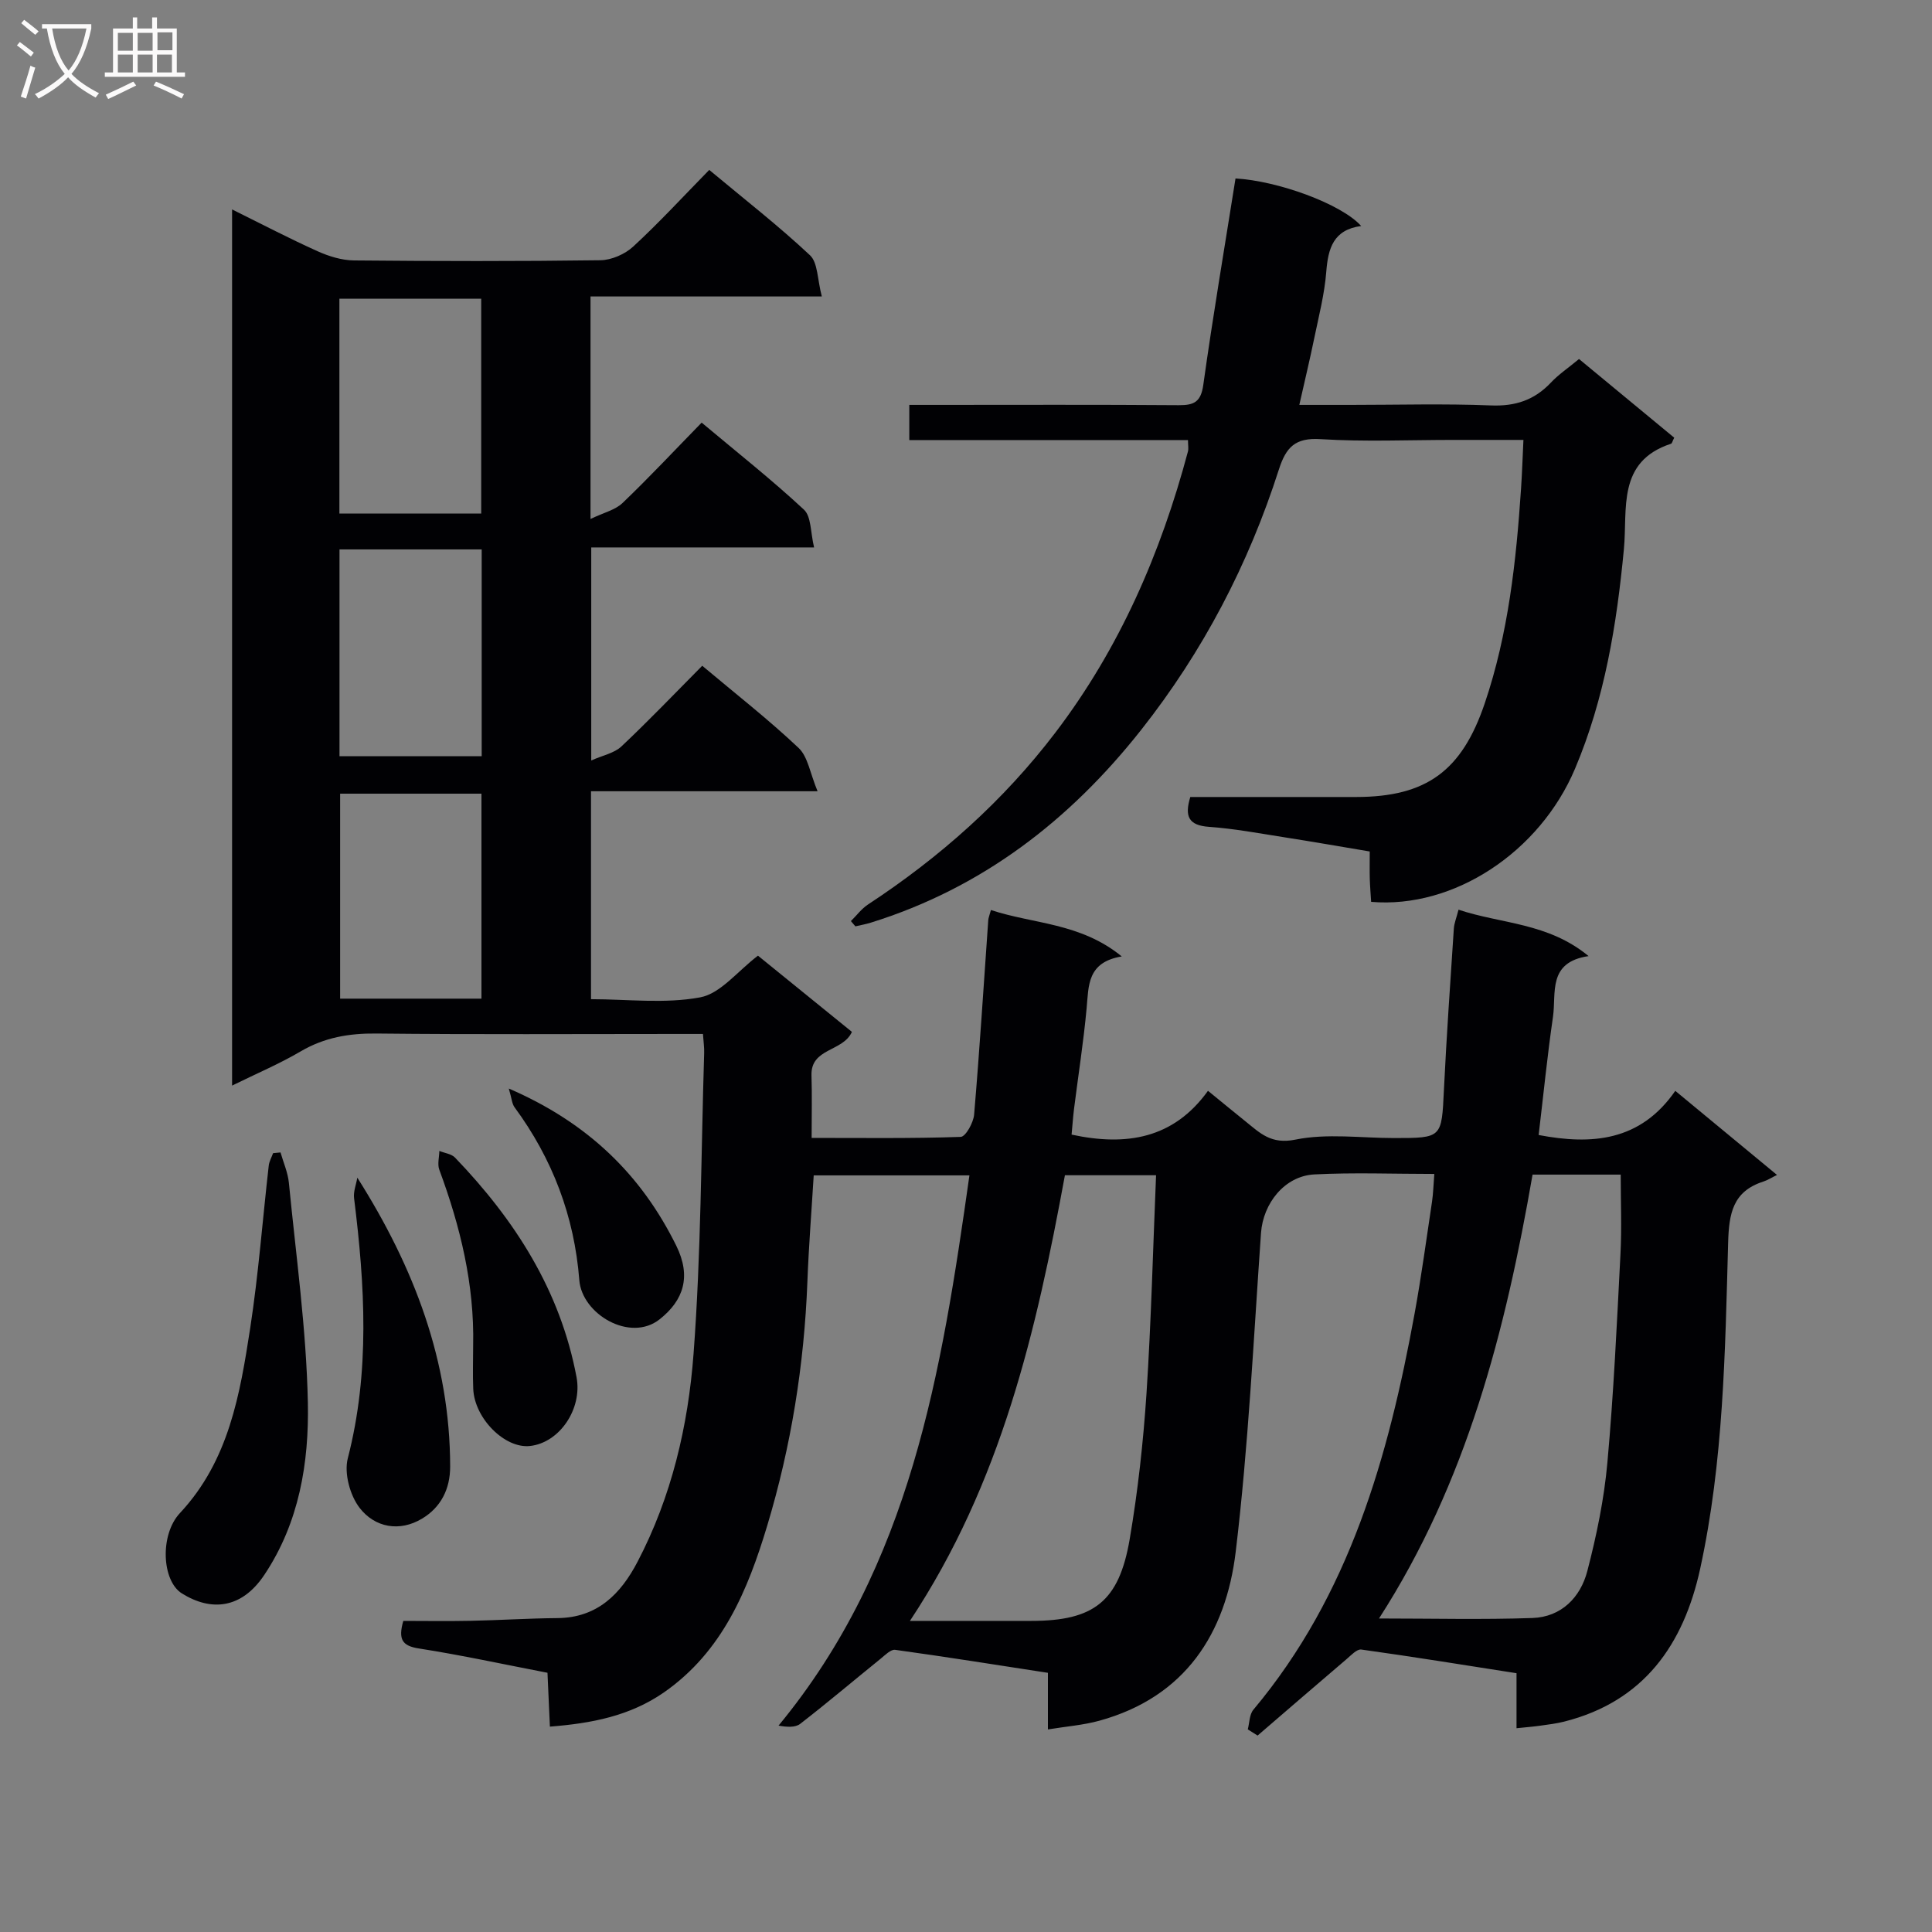 <svg enable-background="new 0 0 400 400" viewBox="0 0 400 400" xmlns="http://www.w3.org/2000/svg"><rect x="0" y="0" width="400" height="400" fill="#808080" stroke="none"/><g fill="#010104"><path d="m113.85 357.48c-.18-4.08-.34-7.51-.5-11.15-9.03-1.74-17.78-3.65-26.62-5.03-3.4-.53-4.35-1.81-3.23-5.71 4.43 0 9.19.08 13.95-.02 5.98-.12 11.96-.51 17.94-.56 8.28-.06 13.12-4.99 16.6-11.65 7.05-13.47 10.48-28.15 11.6-43.04 1.56-20.72 1.56-41.55 2.2-62.33.04-1.13-.14-2.26-.25-3.92-2.06 0-3.84 0-5.62 0-20.66 0-41.33.13-61.99-.09-5.67-.06-10.77.81-15.7 3.71-4.39 2.58-9.13 4.58-14.18 7.07 0-60.65 0-120.57 0-181.4 6.21 3.07 11.88 6.04 17.71 8.66 2.34 1.05 5.01 1.88 7.54 1.9 17 .16 34 .19 50.99-.04 2.32-.03 5.1-1.25 6.82-2.84 5.36-4.94 10.31-10.33 15.73-15.86 7.26 6.05 14.34 11.56 20.86 17.67 1.64 1.54 1.51 4.98 2.45 8.53-16.66 0-32.21 0-47.89 0v46.07c2.73-1.32 5.12-1.86 6.63-3.31 5.53-5.29 10.76-10.89 16.38-16.64 7.36 6.17 14.53 11.83 21.19 18.03 1.52 1.42 1.33 4.69 2.09 7.81-15.93 0-30.85 0-46.14 0v44.11c2.38-1.07 4.77-1.51 6.25-2.91 5.69-5.36 11.1-11.03 16.73-16.7 6.84 5.75 13.67 11.08 19.95 17.01 1.94 1.83 2.38 5.27 3.93 8.97-16.5 0-31.55 0-46.91 0v43.05c7.51 0 15.28.99 22.61-.38 4.22-.79 7.72-5.41 11.96-8.63 6.38 5.18 12.92 10.48 19.45 15.78-1.86 4.15-8.55 3.3-8.37 9.01.13 4.12.03 8.24.03 12.94 10.62 0 20.75.14 30.86-.21 1.02-.03 2.64-2.94 2.78-4.61 1.14-13.41 1.98-26.85 2.93-40.27.03-.47.24-.93.55-2.09 8.79 2.92 18.51 2.61 27.09 9.61-7.2 1.19-6.84 6.06-7.28 10.77-.64 6.94-1.73 13.84-2.6 20.76-.22 1.79-.34 3.59-.51 5.36 11.34 2.44 21.11.85 28.24-9.07 2.94 2.4 5.37 4.4 7.82 6.37 2.97 2.39 5.25 4.76 10.26 3.74 6.56-1.34 13.6-.33 20.43-.33 9.98 0 9.86-.01 10.34-10.01.54-11.12 1.32-22.23 2.05-33.34.07-1.11.53-2.19.97-3.93 8.87 2.97 18.5 2.66 26.93 9.61-8.54 1.25-6.66 7.64-7.37 12.56-1.17 8.03-1.97 16.11-2.97 24.48 10.99 2.09 21.04 1.33 28.29-9.14 7.03 5.81 13.53 11.18 21.06 17.41-1.11.54-1.93 1.08-2.83 1.37-6.33 2.04-7.12 6.59-7.29 12.71-.62 22.58-.95 45.26-5.79 67.46-3.42 15.67-11.64 27.49-28.19 31.65-1.6.4-3.25.6-4.89.83-1.48.21-2.98.33-4.94.53 0-3.64 0-7.22 0-11.39-10.95-1.71-21.53-3.43-32.14-4.9-.92-.13-2.14 1.21-3.09 2.02-6.15 5.24-12.26 10.52-18.38 15.79-.68-.43-1.35-.85-2.03-1.28.36-1.37.33-3.08 1.15-4.06 19.93-23.78 27.97-52.39 33.39-82.05 1.4-7.67 2.44-15.4 3.6-23.11.26-1.76.3-3.54.48-5.78-8.57 0-16.72-.32-24.83.1-6.19.32-10.62 6.03-11.05 12.1-1.55 22.03-2.61 44.13-5.24 66.03-2.03 16.92-10.49 30.09-28.21 34.97-3.32.92-6.83 1.18-10.67 1.81 0-3.98 0-7.6 0-11.72-10.73-1.65-21.16-3.32-31.62-4.76-.92-.13-2.11 1.11-3.05 1.87-5.54 4.48-10.98 9.09-16.61 13.45-1.04.81-2.81.67-4.49.37 27.45-33.27 33.75-73.26 39.52-113.92-10.97 0-21.41 0-32.24 0-.44 7.25-1.03 14.65-1.31 22.05-.66 17.19-3.37 34.05-8.32 50.49-4.02 13.33-9.25 26.04-21.37 34.5-7.05 4.88-14.93 6.41-23.62 7.09zm125.5-114.16c-6.91 0-12.82 0-18.87 0-5.92 32.21-13.16 63.69-32.09 92.27h25.14c12.94-.01 18.15-3.98 20.36-16.92 1.7-9.97 2.81-20.08 3.48-30.17.97-14.9 1.34-29.86 1.98-45.18zm77.95-.13c-5.61 32.34-13.6 63.66-31.79 91.9 11.01 0 21.4.26 31.77-.1 5.98-.21 9.94-4.26 11.36-9.73 1.91-7.34 3.47-14.87 4.15-22.42 1.3-14.37 1.97-28.8 2.71-43.21.28-5.41.05-10.84.05-16.44-6.05 0-11.83 0-18.25 0zm-217.67-136.87c0-15.19 0-29.78 0-44.48-10 0-19.69 0-29.36 0v44.48zm.1 50.25c0-14.56 0-28.52 0-42.82-9.93 0-19.66 0-29.44 0v42.82zm-.05 50.19c0-14.43 0-28.34 0-42.44-9.95 0-19.65 0-29.26 0v42.44z"/><path d="m245.96 91.11c-19.16 0-38.27 0-57.7 0 0-2.46 0-4.52 0-7.28h5.28c16.83 0 33.66-.07 50.49.06 3.19.02 4.6-.66 5.1-4.21 1.99-14.26 4.41-28.47 6.67-42.73 8.71.48 21.88 5.24 26.02 9.84-5.77.77-6.85 4.64-7.23 9.48-.36 4.61-1.54 9.16-2.48 13.71-.9 4.37-1.94 8.7-3.1 13.85h10.65c9.66 0 19.34-.28 28.99.11 5.06.21 9.02-1.09 12.45-4.73 1.58-1.68 3.55-3 5.82-4.88 6.62 5.47 13.2 10.91 19.71 16.29-.37.72-.45 1.18-.66 1.25-11.26 3.69-8.97 13.54-9.76 21.82-1.48 15.6-3.97 30.94-10.13 45.49-7.29 17.23-25.07 29-42.2 27.54-.09-1.53-.23-3.13-.28-4.73-.05-1.66-.01-3.31-.01-5.7-6.08-1.02-12.03-2.06-18-2.99-5.08-.8-10.16-1.75-15.28-2.11-4.19-.3-5.11-2.13-3.87-6.18 11.42 0 22.89.01 34.36 0 14.56-.02 21.86-5.43 26.59-19.36 4.9-14.45 6.52-29.44 7.53-44.54.21-3.12.31-6.24.49-10.03-5.02 0-9.78 0-14.55 0-9.16 0-18.35.41-27.48-.16-5.24-.33-7.12 1.68-8.6 6.28-6.29 19.64-15.71 37.69-28.52 53.92-14.79 18.73-32.93 32.73-55.95 39.9-1.05.33-2.14.52-3.21.77-.31-.36-.62-.73-.93-1.09 1.17-1.15 2.18-2.53 3.52-3.42 14.88-9.77 28.02-21.42 38.82-35.61 13.28-17.44 21.82-37.13 27.44-58.19.16-.62.01-1.32.01-2.37z"/><path d="m58.08 238.6c.6 2.1 1.52 4.16 1.73 6.29 1.48 15.17 3.62 30.33 3.93 45.53.25 12.4-1.79 24.84-9.02 35.65-4.71 7.05-11.02 7.59-17.05 3.84-4.17-2.59-4.62-12.14-.43-16.63 10.16-10.86 12.45-24.62 14.57-38.36 1.71-11.13 2.55-22.39 3.83-33.59.1-.88.59-1.72.9-2.58.52-.05 1.03-.1 1.54-.15z"/><path d="m73.98 243.82c11.82 18.67 19.19 38.1 19.22 59.79.01 4.73-1.96 8.48-5.79 10.79-4.68 2.83-9.8 1.86-12.94-2.19-2.01-2.59-3.26-7.2-2.46-10.29 4.62-17.92 3.54-35.82 1.3-53.83-.18-1.37.43-2.84.67-4.27z"/><path d="m97.96 278.58c.28-12.64-2.66-24.66-7.01-36.41-.42-1.14-.01-2.58.01-3.88 1.1.45 2.5.6 3.25 1.38 12.41 12.92 21.8 27.53 25.16 45.48 1.22 6.52-3.49 13.56-9.66 14.23-5.18.56-11.46-5.69-11.73-11.81-.13-2.99-.02-6-.02-8.99z"/><path d="m105.34 225.37c16.46 7.11 27.45 17.91 34.67 32.53 3.15 6.38 1.54 11.3-3.43 15.24-6.11 4.85-16.09-1.05-16.64-8.1-1.03-13.21-5.55-25.11-13.4-35.78-.56-.76-.6-1.88-1.2-3.89z"/></g><path d="m6.4 11.7c-1-.8-1.9-1.6-2.9-2.3l.6-.7c.9.7 1.9 1.4 2.9 2.2zm-2.1 8.3c.7-2.1 1.4-4.2 2-6.4.2.1.6.3 1 .4-.7 2.3-1.3 4.4-1.9 6.4zm3-12.8c-1.1-.9-2.1-1.7-2.9-2.4l.6-.7c1 .8 2 1.5 3 2.4zm1.4-1.3v-.9h10.2v.9c-.9 4.2-2.3 7.3-4.1 9.4 1.3 1.4 3.2 2.7 5.7 4-.2.2-.4.5-.7.9-2.5-1.4-4.4-2.7-5.7-4.2-1.4 1.5-3.5 3-6.1 4.4 0 0 0 0-.1-.1-.3-.4-.5-.7-.7-.8 2.7-1.3 4.7-2.8 6.2-4.2-1.8-2.2-3-5.3-3.7-9.4zm9.2 0h-7.1c.6 3.8 1.7 6.7 3.4 8.7 1.7-2 2.9-4.8 3.7-8.7z" fill="#fbfafa"/><path d="m31.6 3.6h.9v2.3h4.1v9.1h1.7v.9h-16.6v-.9h1.7v-9.1h4.1v-2.3h.9v2.3h3.1v-2.3zm-4 13.3.6.8c-1.9.9-3.8 1.9-5.8 2.8-.2-.3-.3-.6-.5-.9 2-.9 3.9-1.8 5.7-2.7zm-3.2-10.1v3.7h3.1v-3.7zm0 4.5v3.7h3.1v-3.7zm4.1-4.5v3.7h3.1v-3.7zm0 4.5v3.7h3.1v-3.7zm9.1 9.1c-2.1-1.1-4.1-2-5.8-2.7l.5-.8c2.2.9 4.1 1.8 5.8 2.6zm-1.9-13.7h-3.1v3.7h3.1v-3.6zm-3.2 4.6v3.7h3.1v-3.7z" fill="#fbfafa"/></svg>